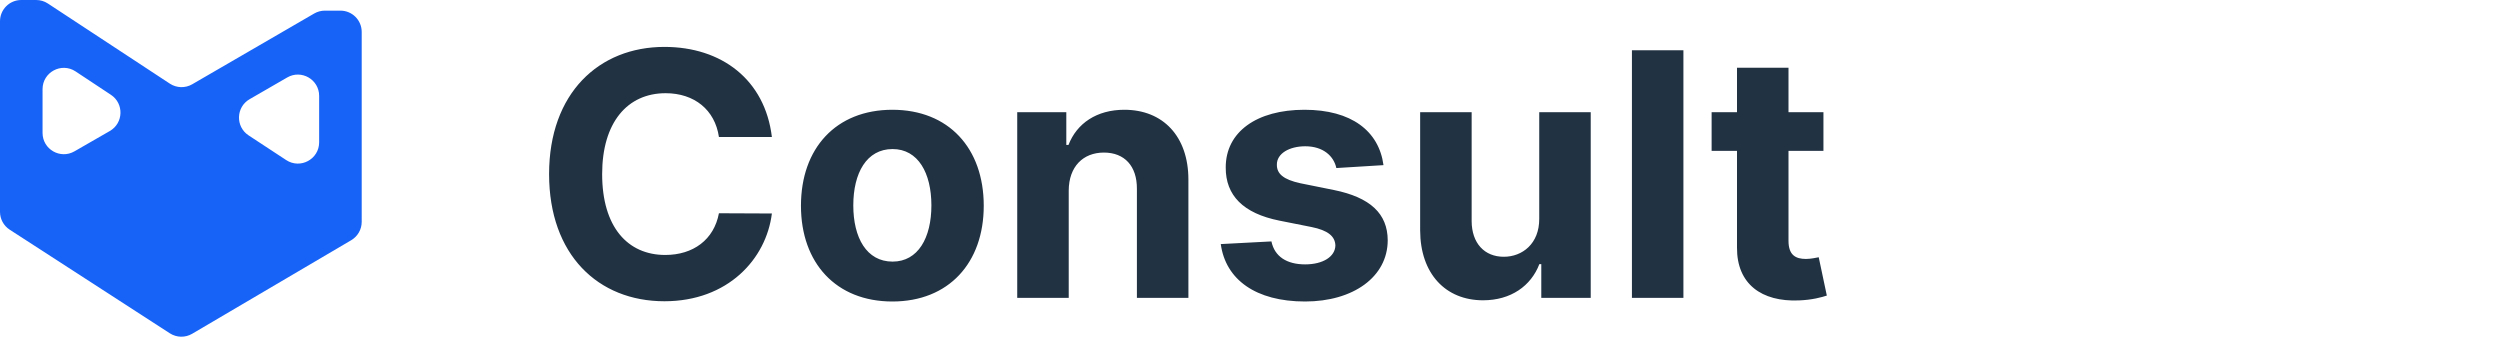 <svg width="235" height="32" viewBox="0 0 235 32" fill="none" xmlns="http://www.w3.org/2000/svg">
<path fill-rule="evenodd" clip-rule="evenodd" d="M34 20.856C34 21.565 33.625 22.221 33.014 22.58L18.064 31.374C17.412 31.758 16.599 31.74 15.963 31.329L0.913 21.591C0.344 21.223 1.65331e-08 20.59 1.59884e-08 19.912L1.60591e-09 2C7.18989e-10 0.895 0.895 1.28813e-06 2 1.28813e-06H3.402C3.792 1.28813e-06 4.174 0.114 4.5 0.329L10.5 4.271L15.967 7.863C16.6 8.279 17.414 8.302 18.069 7.921L23.5 4.771L29.535 1.27C29.839 1.093 30.186 1 30.538 1H32C33.105 1 34 1.895 34 3V20.856ZM10.429 8.914C11.669 9.735 11.611 11.574 10.322 12.315L6.997 14.227C5.664 14.994 4 14.032 4 12.494V8.381C4 6.787 5.774 5.833 7.104 6.713L10.429 8.914ZM27 7.281C28.333 6.511 30 7.474 30 9.013V13.376C30 14.967 28.232 15.921 26.902 15.047L23.367 12.725C22.123 11.908 22.176 10.066 23.466 9.322L27 7.281Z" fill="#1763F8"/>
<path d="M72.557 12.875C71.909 7.5 67.841 4.409 62.455 4.409C56.307 4.409 51.614 8.75 51.614 16.364C51.614 23.954 56.227 28.318 62.455 28.318C68.421 28.318 72.023 24.352 72.557 20.068L67.579 20.046C67.114 22.534 65.159 23.966 62.534 23.966C59 23.966 56.602 21.341 56.602 16.364C56.602 11.523 58.966 8.761 62.568 8.761C65.261 8.761 67.204 10.318 67.579 12.875H72.557ZM83.881 28.341C89.176 28.341 92.472 24.716 92.472 19.341C92.472 13.932 89.176 10.318 83.881 10.318C78.585 10.318 75.29 13.932 75.29 19.341C75.29 24.716 78.585 28.341 83.881 28.341ZM83.903 24.591C81.46 24.591 80.21 22.352 80.21 19.307C80.21 16.261 81.46 14.011 83.903 14.011C86.301 14.011 87.551 16.261 87.551 19.307C87.551 22.352 86.301 24.591 83.903 24.591ZM100.46 17.909C100.472 15.659 101.812 14.341 103.767 14.341C105.71 14.341 106.881 15.614 106.869 17.75V28H111.71V16.886C111.71 12.818 109.324 10.318 105.688 10.318C103.097 10.318 101.222 11.591 100.438 13.625H100.233V10.546H95.619V28H100.46V17.909ZM130.048 15.523C129.616 12.307 127.026 10.318 122.616 10.318C118.151 10.318 115.207 12.386 115.219 15.75C115.207 18.364 116.855 20.057 120.264 20.739L123.287 21.341C124.81 21.648 125.503 22.204 125.526 23.079C125.503 24.114 124.378 24.852 122.685 24.852C120.957 24.852 119.81 24.114 119.514 22.693L114.753 22.943C115.207 26.284 118.048 28.341 122.673 28.341C127.196 28.341 130.435 26.034 130.446 22.591C130.435 20.068 128.787 18.557 125.401 17.864L122.241 17.227C120.616 16.875 120.014 16.318 120.026 15.477C120.014 14.432 121.196 13.75 122.696 13.75C124.378 13.75 125.378 14.671 125.616 15.796L130.048 15.523ZM144.688 20.568C144.699 22.909 143.097 24.136 141.358 24.136C139.528 24.136 138.347 22.852 138.335 20.796V10.546H133.494V21.659C133.506 25.739 135.892 28.227 139.403 28.227C142.028 28.227 143.915 26.875 144.699 24.829H144.881V28H149.528V10.546H144.688V20.568ZM158.241 4.727H153.401V28H158.241V4.727ZM171.403 10.546H168.119V6.364H163.278V10.546H160.892V14.182H163.278V23.273C163.256 26.693 165.585 28.386 169.097 28.239C170.347 28.193 171.233 27.943 171.722 27.784L170.96 24.182C170.722 24.227 170.21 24.341 169.756 24.341C168.79 24.341 168.119 23.977 168.119 22.636V14.182H171.403V10.546Z" fill="#213243"/>
</svg>
